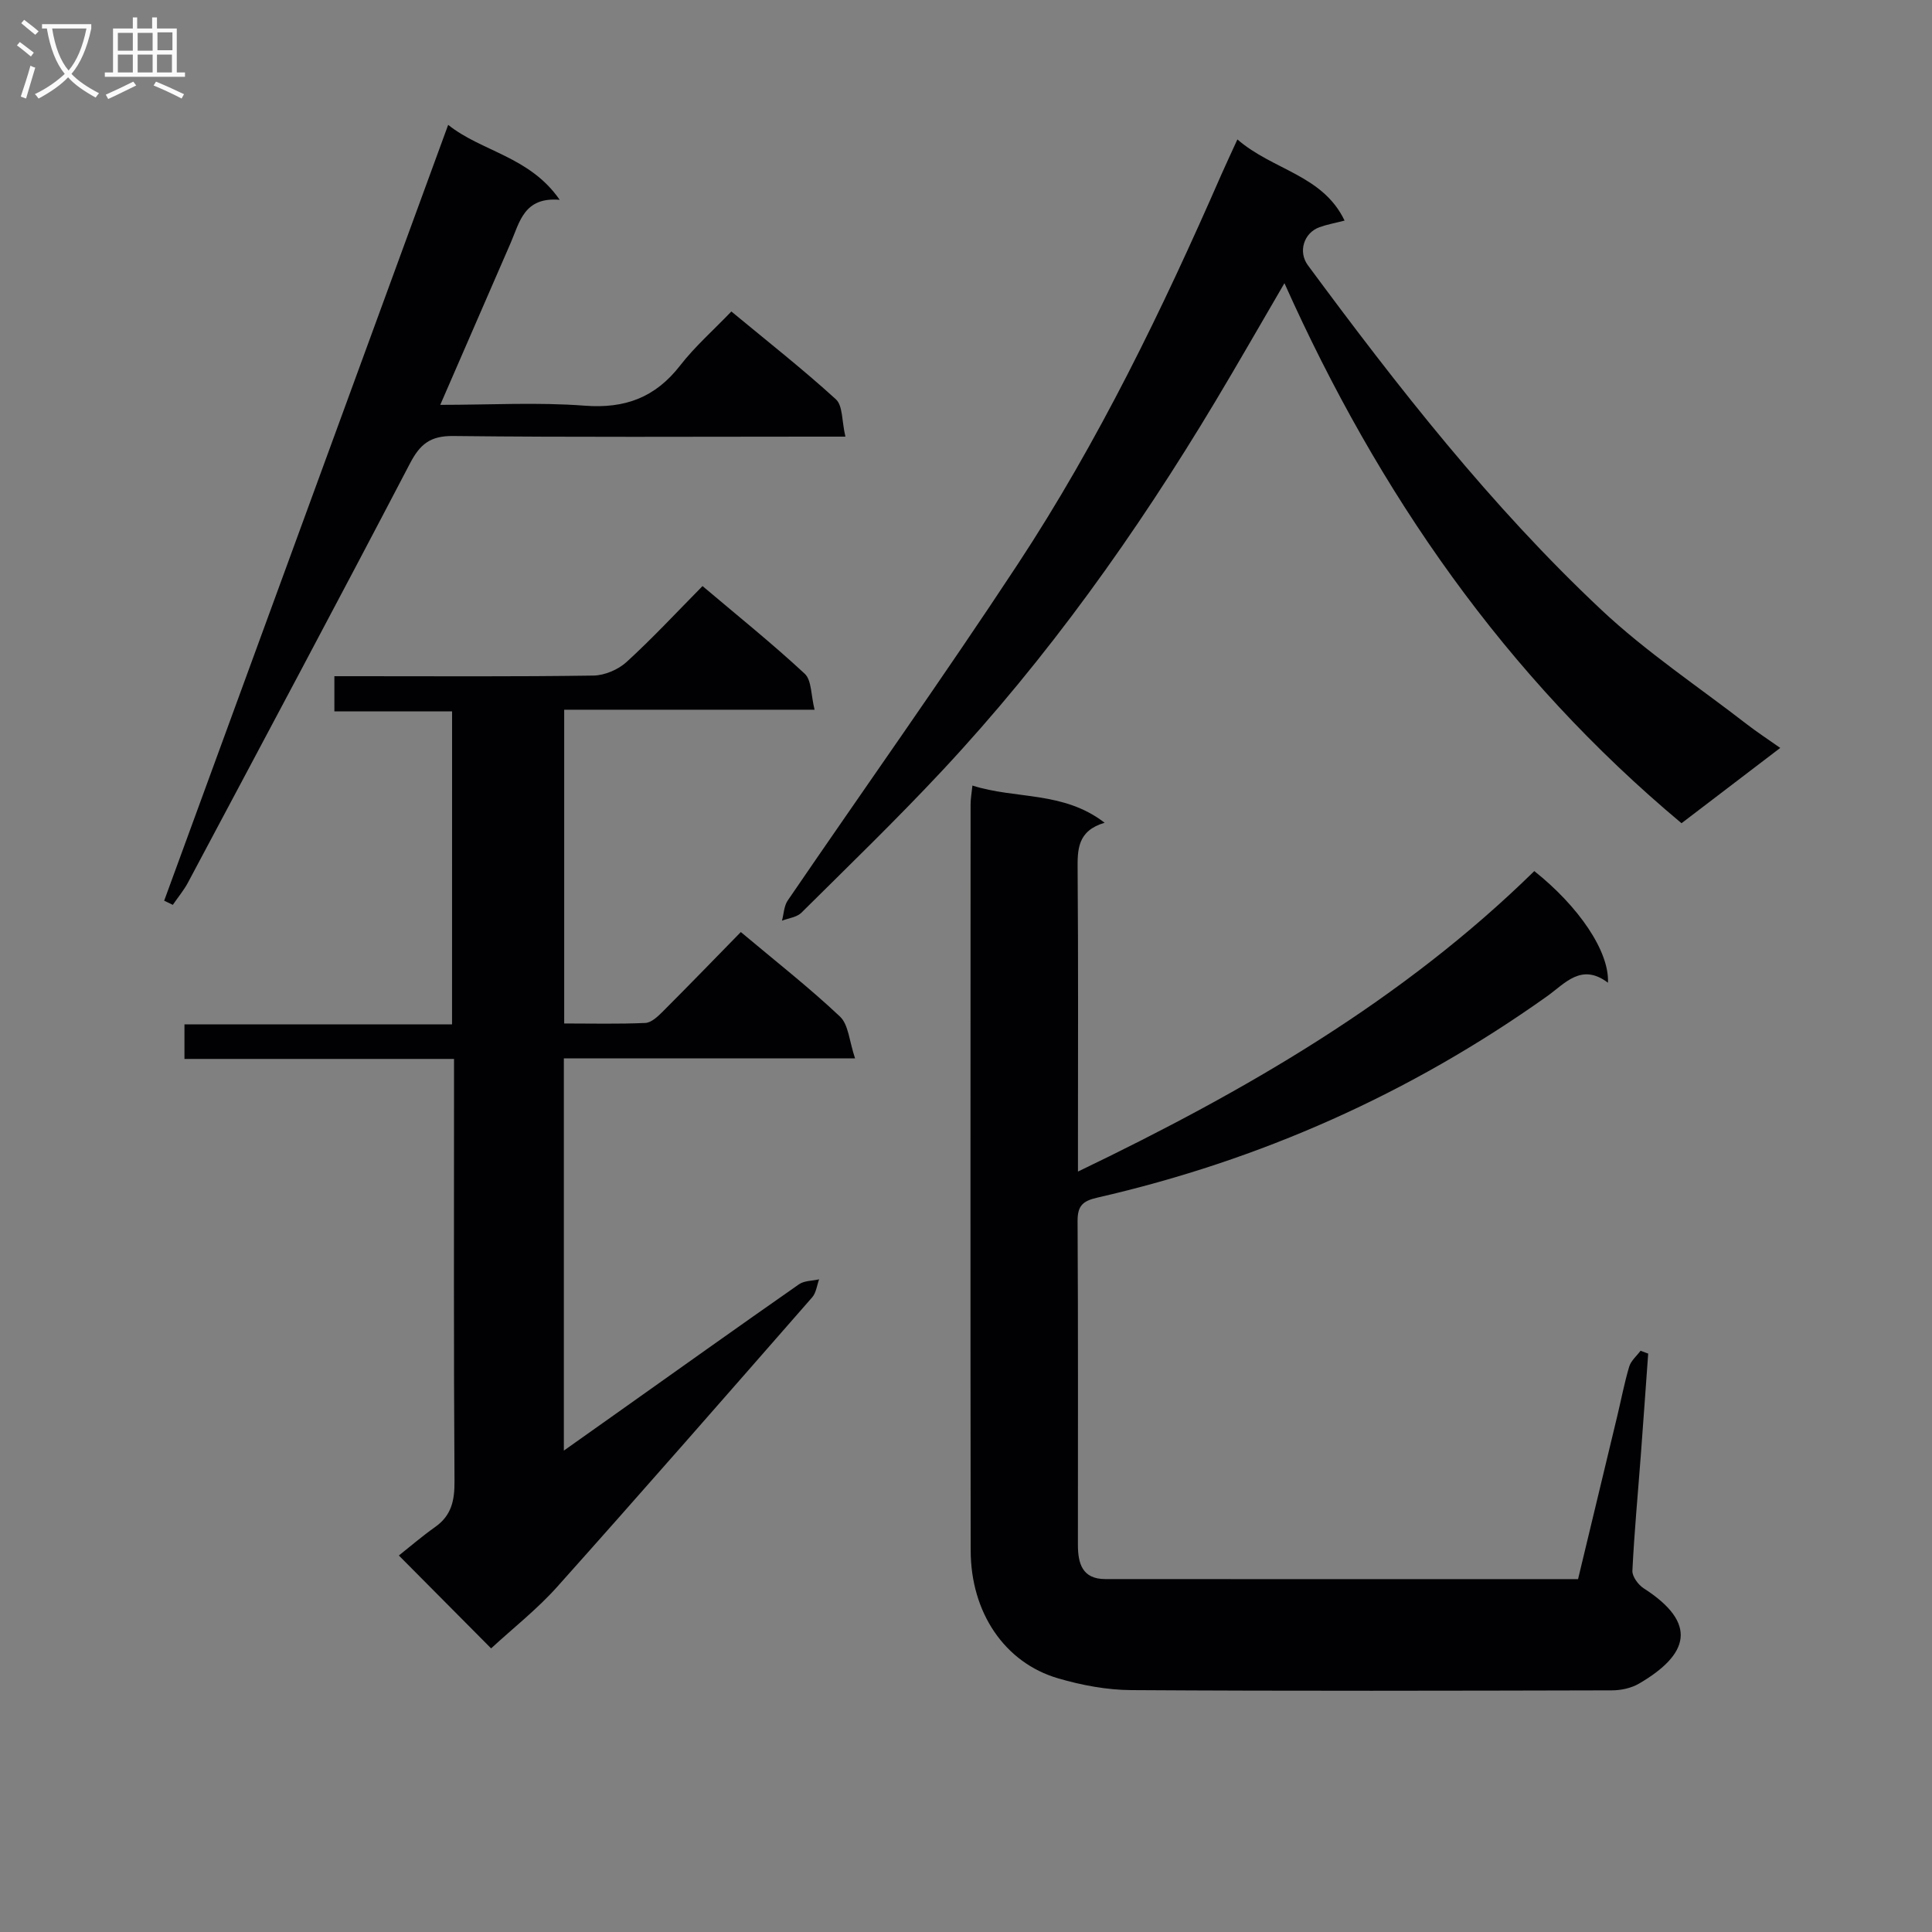 <svg enable-background="new 0 0 400 400" viewBox="0 0 400 400" xmlns="http://www.w3.org/2000/svg"><rect x="0" y="0" width="400" height="400" fill="#808080" stroke="none"/><g fill="#010104"><path d="m201.33 162.64c8.95 2.87 18.8 1.09 27.37 7.7-5.67 1.68-5.63 5.58-5.59 9.86.15 18.66.07 37.33.07 55.99v6.37c34.8-16.72 67.26-35.52 94.48-62.21 9.16 7.28 15.56 16.61 15.25 23.11-5.52-4.17-8.88.16-12.64 2.83-28.26 20.1-59.32 33.94-93.1 41.67-3.05.7-4.08 1.72-4.07 4.87.13 22.33.07 44.66.07 66.99 0 3.89.91 7.11 5.66 7.11 32.48.03 64.96.01 97.89.01 2.73-11.36 5.44-22.61 8.14-33.86.81-3.38 1.46-6.82 2.45-10.14.37-1.22 1.54-2.19 2.35-3.28.53.2 1.05.39 1.58.59-.51 7.02-1 14.05-1.53 21.07-.6 7.96-1.35 15.91-1.74 23.88-.06 1.19 1.2 2.9 2.32 3.63 11.35 7.28 9.36 13.72-.94 19.74-1.61.94-3.74 1.4-5.63 1.4-33.16.08-66.32.16-99.48-.05-5.07-.03-10.29-1.01-15.18-2.44-11.05-3.23-18.07-13.6-18.09-26.46-.08-51.49-.03-102.98-.02-154.48 0-1.14.21-2.26.38-3.9z"/><path d="m93.6 147.28c-8.09 0-16.03 0-24.37 0 0-2.45 0-4.52 0-7.28h5.14c16.16 0 32.32.11 48.47-.13 2.33-.03 5.14-1.22 6.87-2.8 5.39-4.92 10.37-10.29 15.74-15.73 7.34 6.21 14.48 11.94 21.16 18.15 1.45 1.35 1.28 4.44 2.04 7.45-17.68 0-34.57 0-51.84 0v64.96c5.65 0 11.24.14 16.81-.11 1.24-.06 2.58-1.34 3.59-2.35 5.4-5.4 10.7-10.88 16.17-16.47 7.18 6.03 14.13 11.47 20.53 17.5 1.78 1.68 1.92 5.11 3.12 8.65-20.86 0-40.42 0-60.29 0v81.21c3.82-2.7 7.1-5.03 10.39-7.36 12.75-9.04 25.47-18.12 38.29-27.07 1.1-.77 2.77-.7 4.17-1.03-.46 1.25-.61 2.78-1.43 3.72-17.53 20.03-35.04 40.08-52.78 59.92-4.18 4.68-9.2 8.61-13.7 12.77-6.02-6.06-11.99-12.07-19.1-19.23 2.3-1.82 4.82-4 7.54-5.92 3.36-2.38 4.01-5.49 3.98-9.46-.18-27.14-.1-54.29-.1-81.45 0-1.8 0-3.61 0-5.98-18.78 0-37.17 0-55.81 0 0-2.65 0-4.71 0-7.16h55.4c.01-21.71.01-43.06.01-64.8z"/><path d="m256.19 28.87c7.37 6.39 17.66 7.33 22.19 16.8-2.02.52-3.66.81-5.2 1.37-3.27 1.19-4.44 5.1-2.41 7.86 18.61 25.19 37.89 49.87 60.77 71.36 9.29 8.73 20.06 15.89 30.18 23.73 2.06 1.59 4.25 3.02 6.86 4.86-6.96 5.31-13.52 10.32-20.44 15.59-36.45-30.48-62.68-68.17-82.21-111.81-4.99 8.55-9.57 16.57-14.31 24.48-16.37 27.31-34.77 53.14-56.54 76.44-9.42 10.08-19.35 19.69-29.15 29.41-.96.95-2.67 1.13-4.03 1.66.38-1.4.41-3.04 1.19-4.18 15.84-23.2 32.14-46.1 47.58-69.56 16.76-25.46 30.02-52.86 42.21-80.76.92-2.09 1.9-4.16 3.31-7.25z"/><path d="m92.79 25.85c6.88 5.53 16.86 6.51 23.09 15.52-7.4-.64-8.28 4.61-10.16 8.94-4.74 10.93-9.5 21.85-14.57 33.51 10.38 0 20.17-.57 29.87.17 8.39.65 14.66-1.7 19.8-8.32 3.04-3.92 6.84-7.26 10.6-11.18 7.49 6.2 14.8 11.94 21.64 18.18 1.45 1.32 1.21 4.49 1.97 7.73-2.88 0-4.81 0-6.74 0-24.82 0-49.64.15-74.46-.13-4.76-.05-6.87 1.69-8.96 5.7-15.15 29-30.57 57.86-45.95 86.75-.87 1.63-2.09 3.08-3.14 4.62-.6-.29-1.2-.57-1.79-.86 19.49-53.28 39-106.55 58.8-160.63z"/></g><path d="m6.4 11.7c-1-.8-1.9-1.6-2.9-2.3l.6-.7c.9.7 1.9 1.4 2.9 2.2zm-2.1 8.3c.7-2.1 1.4-4.2 2-6.4.2.1.6.3 1 .4-.7 2.3-1.3 4.4-1.9 6.4zm3-12.8c-1.1-.9-2.1-1.7-2.9-2.4l.6-.7c1 .8 2 1.5 3 2.4zm1.4-1.3v-.9h10.2v.9c-.9 4.2-2.3 7.3-4.1 9.4 1.3 1.4 3.2 2.7 5.7 4-.2.2-.4.5-.7.9-2.5-1.4-4.4-2.7-5.7-4.2-1.4 1.5-3.5 3-6.1 4.4 0 0 0 0-.1-.1-.3-.4-.5-.7-.7-.8 2.7-1.3 4.7-2.8 6.2-4.2-1.8-2.2-3-5.3-3.7-9.4zm9.2 0h-7.1c.6 3.8 1.7 6.7 3.4 8.7 1.7-2 2.9-4.8 3.7-8.7z" fill="#fbfafa"/><path d="m31.6 3.6h.9v2.3h4.1v9.1h1.7v.9h-16.6v-.9h1.7v-9.1h4.1v-2.3h.9v2.3h3.1v-2.3zm-4 13.3.6.8c-1.9.9-3.8 1.9-5.8 2.8-.2-.3-.3-.6-.5-.9 2-.9 3.9-1.8 5.7-2.7zm-3.2-10.1v3.7h3.1v-3.7zm0 4.5v3.7h3.1v-3.7zm4.1-4.5v3.7h3.1v-3.7zm0 4.5v3.7h3.1v-3.7zm9.1 9.1c-2.1-1.1-4.1-2-5.8-2.7l.5-.8c2.2.9 4.1 1.8 5.8 2.6zm-1.9-13.7h-3.1v3.7h3.1v-3.6zm-3.2 4.6v3.7h3.1v-3.7z" fill="#fbfafa"/></svg>